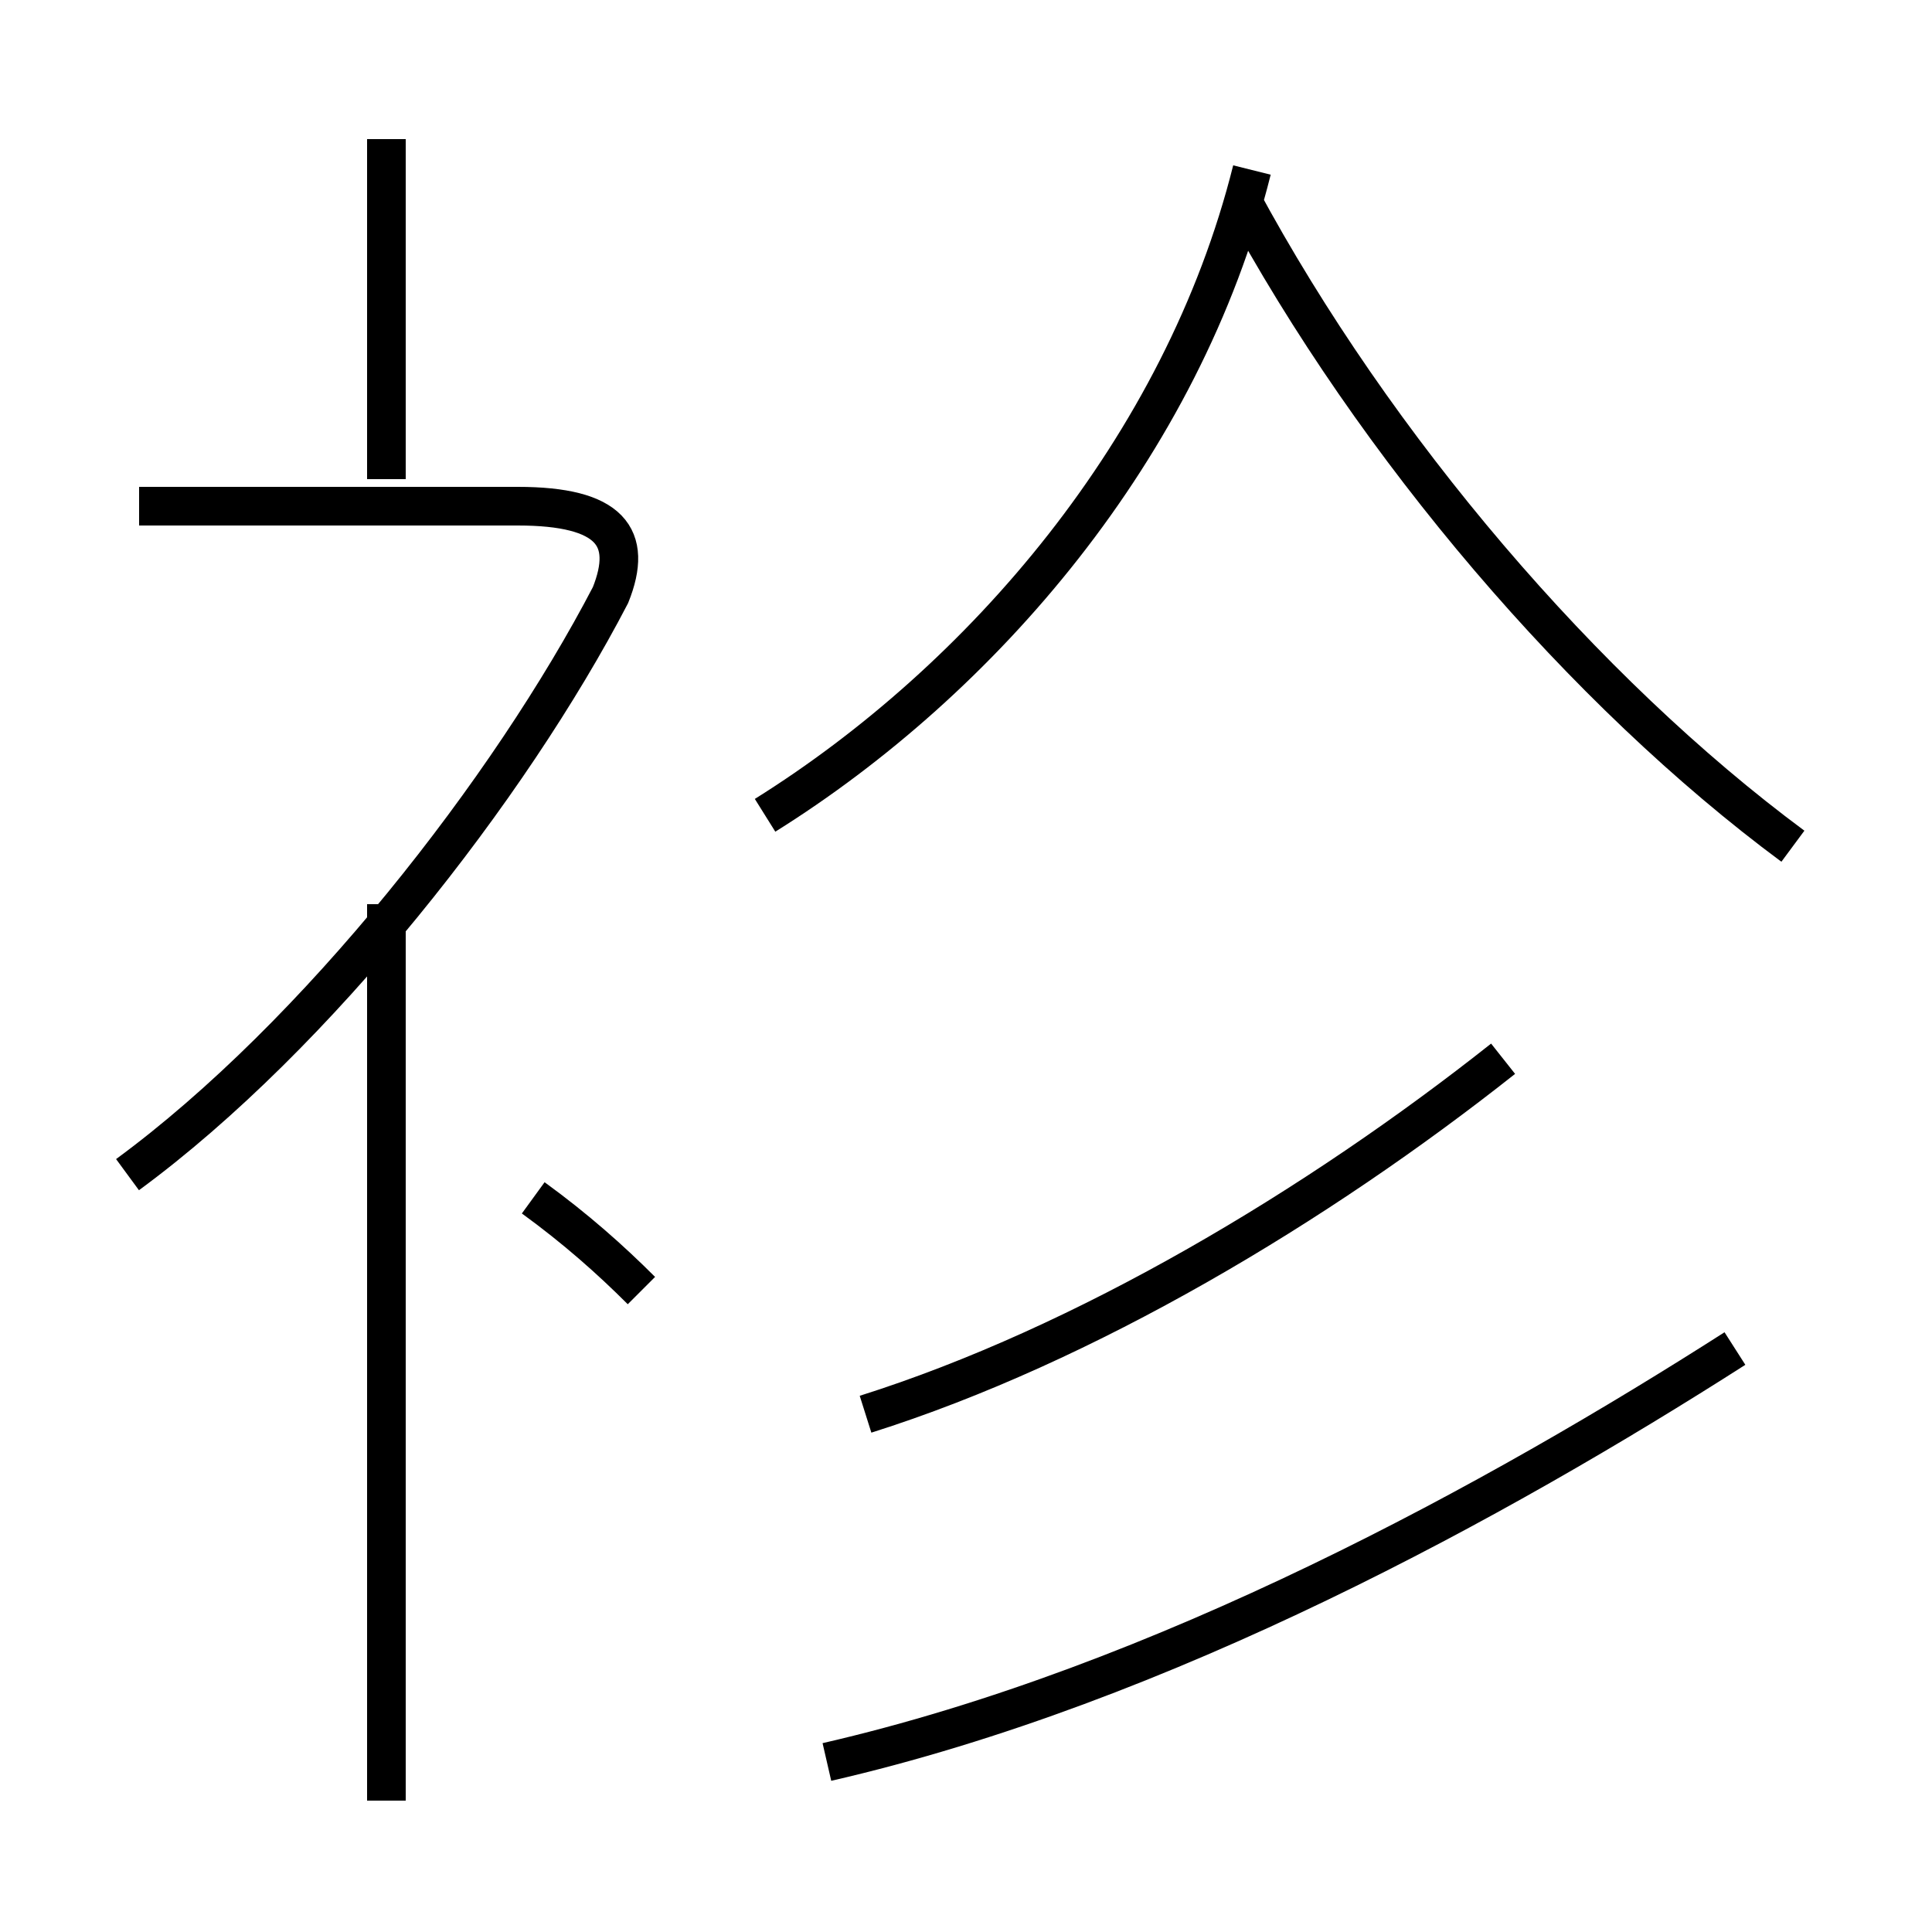 <?xml version='1.0' encoding='utf8'?>
<svg viewBox="0.0 -44.0 50.0 50.0" version="1.1" xmlns="http://www.w3.org/2000/svg">
<rect x="0.0" y="-44.0" width="50.0" height="50.0" fill="#808080" stroke="none"/>
<rect x="-1000" y="-1000" width="2000" height="2000" stroke="white" fill="white"/>
<g style="fill:none; stroke:#000000;  stroke-width:1">
<path d="M 10.0 31.6 L 10.0 40.4 M 10.0 -2.6 L 10.0 20.6 M 3.3 13.6 C 8.2 17.2 13.2 23.6 15.8 28.6 C 16.4 30.1 15.8 30.9 13.4 30.9 L 3.6 30.9 M 16.6 10.6 C 15.8 11.4 14.9 12.2 13.8 13.0 M 19.8 22.9 C 25.4 26.4 30.6 32.4 32.4 39.6 M 22.4 7.4 C 28.1 9.2 34.1 12.8 38.9 16.6 M 21.4 -1.6 C 30.1 0.4 38.8 5.2 44.9 9.1 M 46.4 22.1 C 41.0 26.1 35.6 32.4 32.1 38.9" transform="scale(1, -1)" />
</g>
</svg>